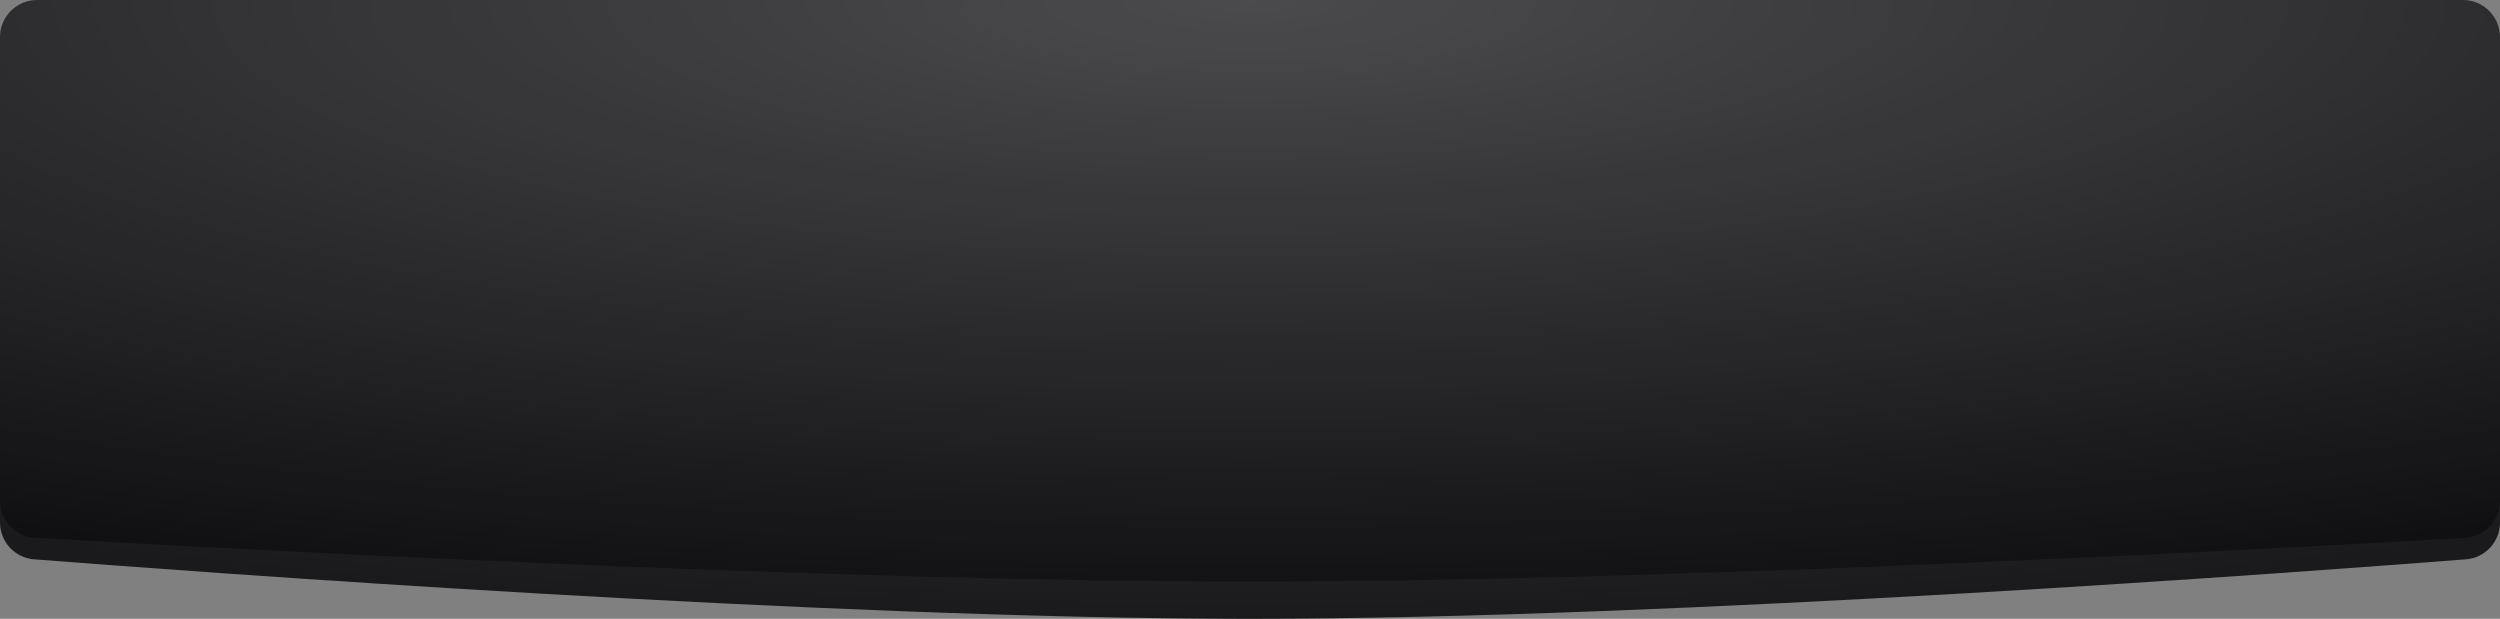 <svg width="202" height="50" viewBox="0 0 202 50" fill="none" xmlns="http://www.w3.org/2000/svg">
<rect x="0" y="0" width="202" height="50" fill="#808080" stroke="none"/>
<path d="M0 4C0 2.343 1.343 1 3 1H199C200.657 1 202 2.343 202 4V42.21C202 43.772 200.805 45.071 199.248 45.193C186.88 46.159 135.549 50 101 50C66.451 50 15.12 46.159 2.752 45.193C1.195 45.071 0 43.772 0 42.21V4Z" fill="#1A1A1C"/>
<path d="M0 3C0 1.343 1.343 0 3 0H199C200.657 0 202 1.343 202 3V40.465C202 42.052 200.774 43.363 199.19 43.454C186.721 44.173 135.495 47 101 47C66.505 47 15.279 44.173 2.81 43.454C1.226 43.363 0 42.052 0 40.465V3Z" fill="#0F0F12"/>
<path d="M0 3C0 1.343 1.343 0 3 0H199C200.657 0 202 1.343 202 3V42.234C202 43.797 200.805 45.096 199.247 45.218C186.886 46.18 135.61 50 101 50C66.39 50 15.114 46.18 2.753 45.218C1.195 45.096 0 43.797 0 42.234V3Z" fill="url(#paint0_radial_2209_231)"/>
<defs>
<radialGradient id="paint0_radial_2209_231" cx="0" cy="0" r="1" gradientUnits="userSpaceOnUse" gradientTransform="translate(101) rotate(90) scale(50 202)">
<stop stop-color="white" stop-opacity="0.25"/>
<stop offset="1" stop-color="white" stop-opacity="0"/>
</radialGradient>
</defs>
</svg>
